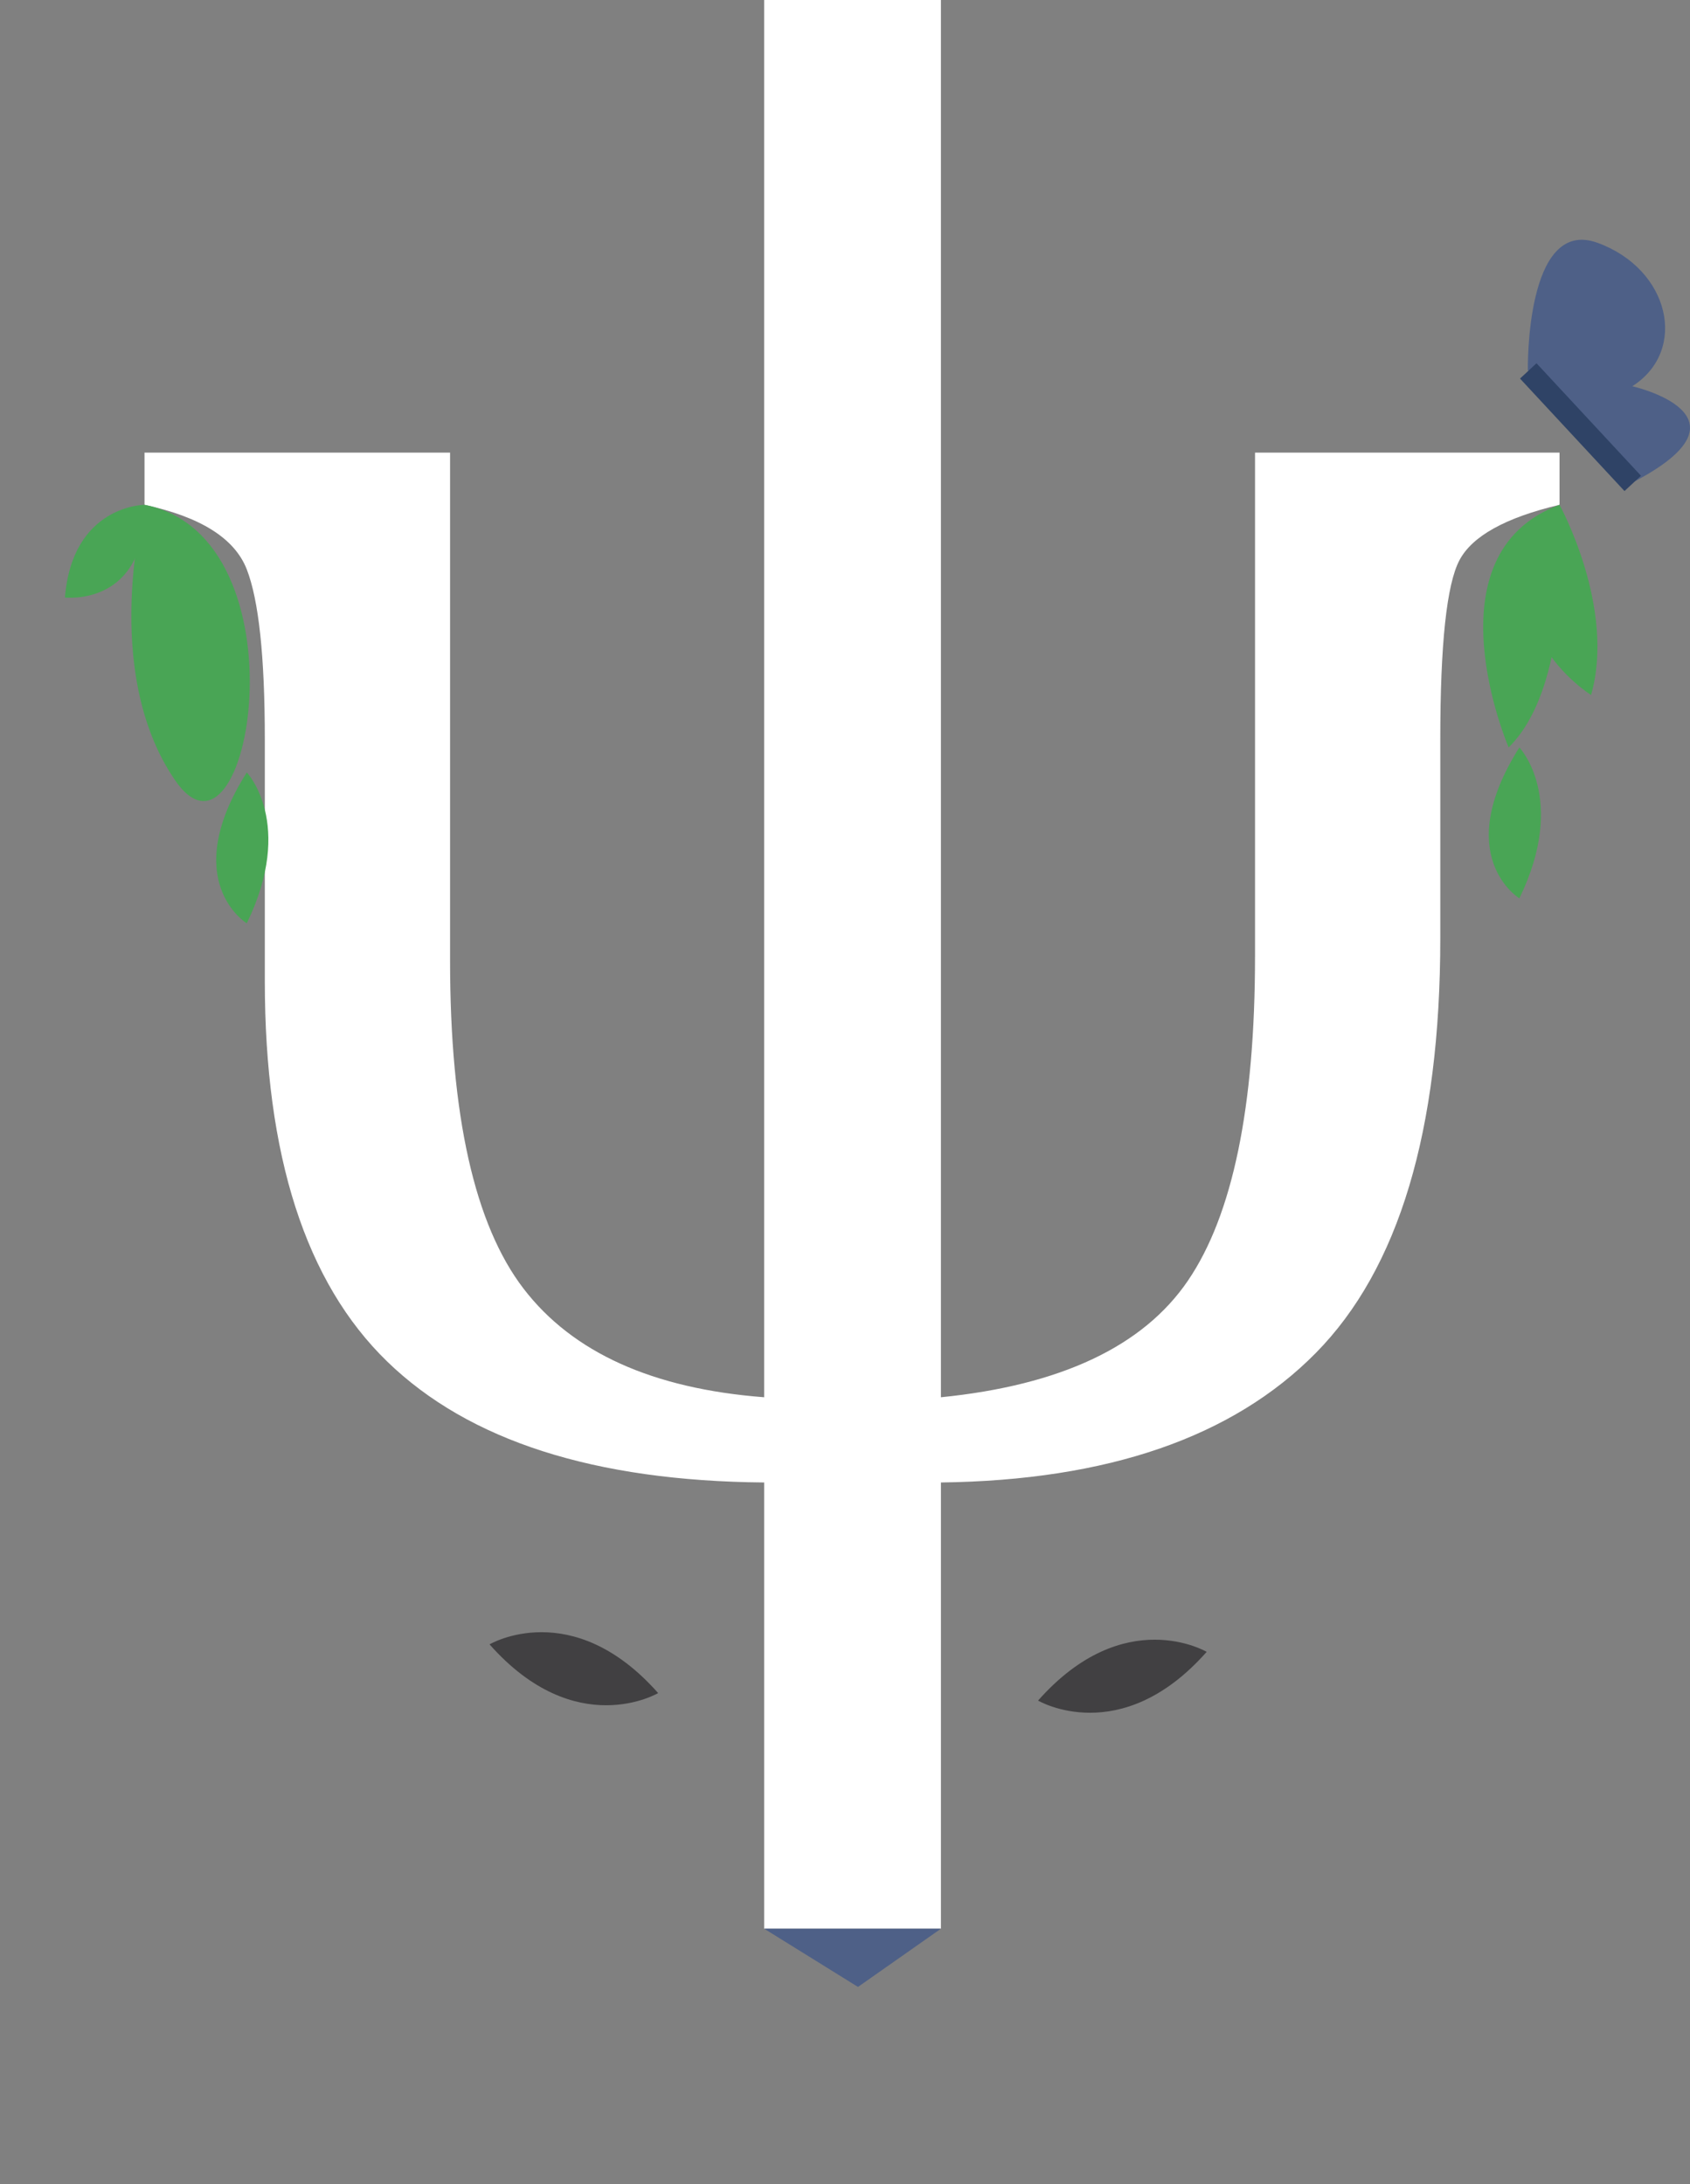 <?xml version="1.0" encoding="utf-8"?>
<!-- Generator: Adobe Illustrator 16.0.0, SVG Export Plug-In . SVG Version: 6.00 Build 0)  -->
<!DOCTYPE svg PUBLIC "-//W3C//DTD SVG 1.1//EN" "http://www.w3.org/Graphics/SVG/1.1/DTD/svg11.dtd">
<svg version="1.1" id="Layer_1" xmlns="http://www.w3.org/2000/svg" xmlns:xlink="http://www.w3.org/1999/xlink" x="0px" y="0px"
width="225.533px" height="291.429px" viewBox="0 0 225.533 291.429" enable-background="new 0 0 225.533 291.429"
xml:space="preserve">
<rect x="0" y="0" width="225.533" height="291.429" fill="#808080" stroke="none"/>
<g>
<path fill="#FFFFFF" d="M208.123,67.351c-7.199,1.705-11.65,4.169-13.355,7.389c-1.705,3.222-2.559,11.179-2.559,23.872v26.571
c0,25.672-5.541,44.119-16.625,55.345c-11.082,11.225-27.756,16.979-50.016,17.264v59.536h-23.587v-59.536
c-22.642-0.191-39.407-5.564-50.3-16.127c-10.895-10.562-16.341-27.495-16.341-50.798V98.611c0-10.988-0.806-18.543-2.415-22.664
c-1.612-4.121-6.159-6.985-13.641-8.597v-6.962h40.779v67.777c0,20.652,3.269,35.239,9.805,43.764s17.24,13.356,32.112,14.493V0
h23.587v186.423c16.008-1.609,26.998-6.796,32.965-15.559c5.969-8.762,8.952-23.184,8.952-43.267V60.389h40.638V67.351z"/>
</g>
<path fill="#49A555" d="M19.285,67.351c0,0-9.621,0.04-10.621,12.374C8.664,79.725,19.572,80.978,19.285,67.351z"/>
<path fill="#49A555" d="M19.285,67.351c0,0-5.954,22.041,4.046,36.707S41.239,71.644,19.285,67.351z"/>
<path fill="#49A555" d="M208.123,67.351c0,0,7.541,13.707,4.208,25.374C212.331,92.725,196.582,82.978,208.123,67.351z"/>
<path fill="#49A555" d="M208.123,67.351c0,0,2.33,23.374-6.792,32.374C201.331,99.725,190.248,73.978,208.123,67.351z"/>
<path fill="#49A555" d="M202.762,99.725c0,0,6.484,6.797,0,20.131C202.762,119.855,193.58,114.26,202.762,99.725z"/>
<path fill="#414042" d="M65.331,219.391c0,0,11-6.5,22.5,6.5C87.831,225.891,76.831,232.391,65.331,219.391z"/>
<path fill="#414042" d="M161.032,220.391c0,0-11-6.5-22.5,6.5C138.532,226.891,149.532,233.391,161.032,220.391z"/>
<path fill="#4E6087" d="M217.831,64.391l-13.936-15c0,0-0.363-20.5,9.286-17s12.148,14.358,4.649,19.143
C217.831,51.534,235.162,55.434,217.831,64.391z"/>
<g>

<rect x="200.626" y="55.391" transform="matrix(0.681 0.733 -0.733 0.681 109.022 -136.314)" fill="#2F4366" width="20.474" height="3"/>
</g>
<path fill="#49A555" d="M32.933,103.058c0,0,6.484,6.797,0,20.131C32.933,123.189,23.751,117.594,32.933,103.058z"/>
<polygon fill="#4E6087" points="101.981,257.327 125.568,257.327 114.5,265.096 "/>
</svg>
